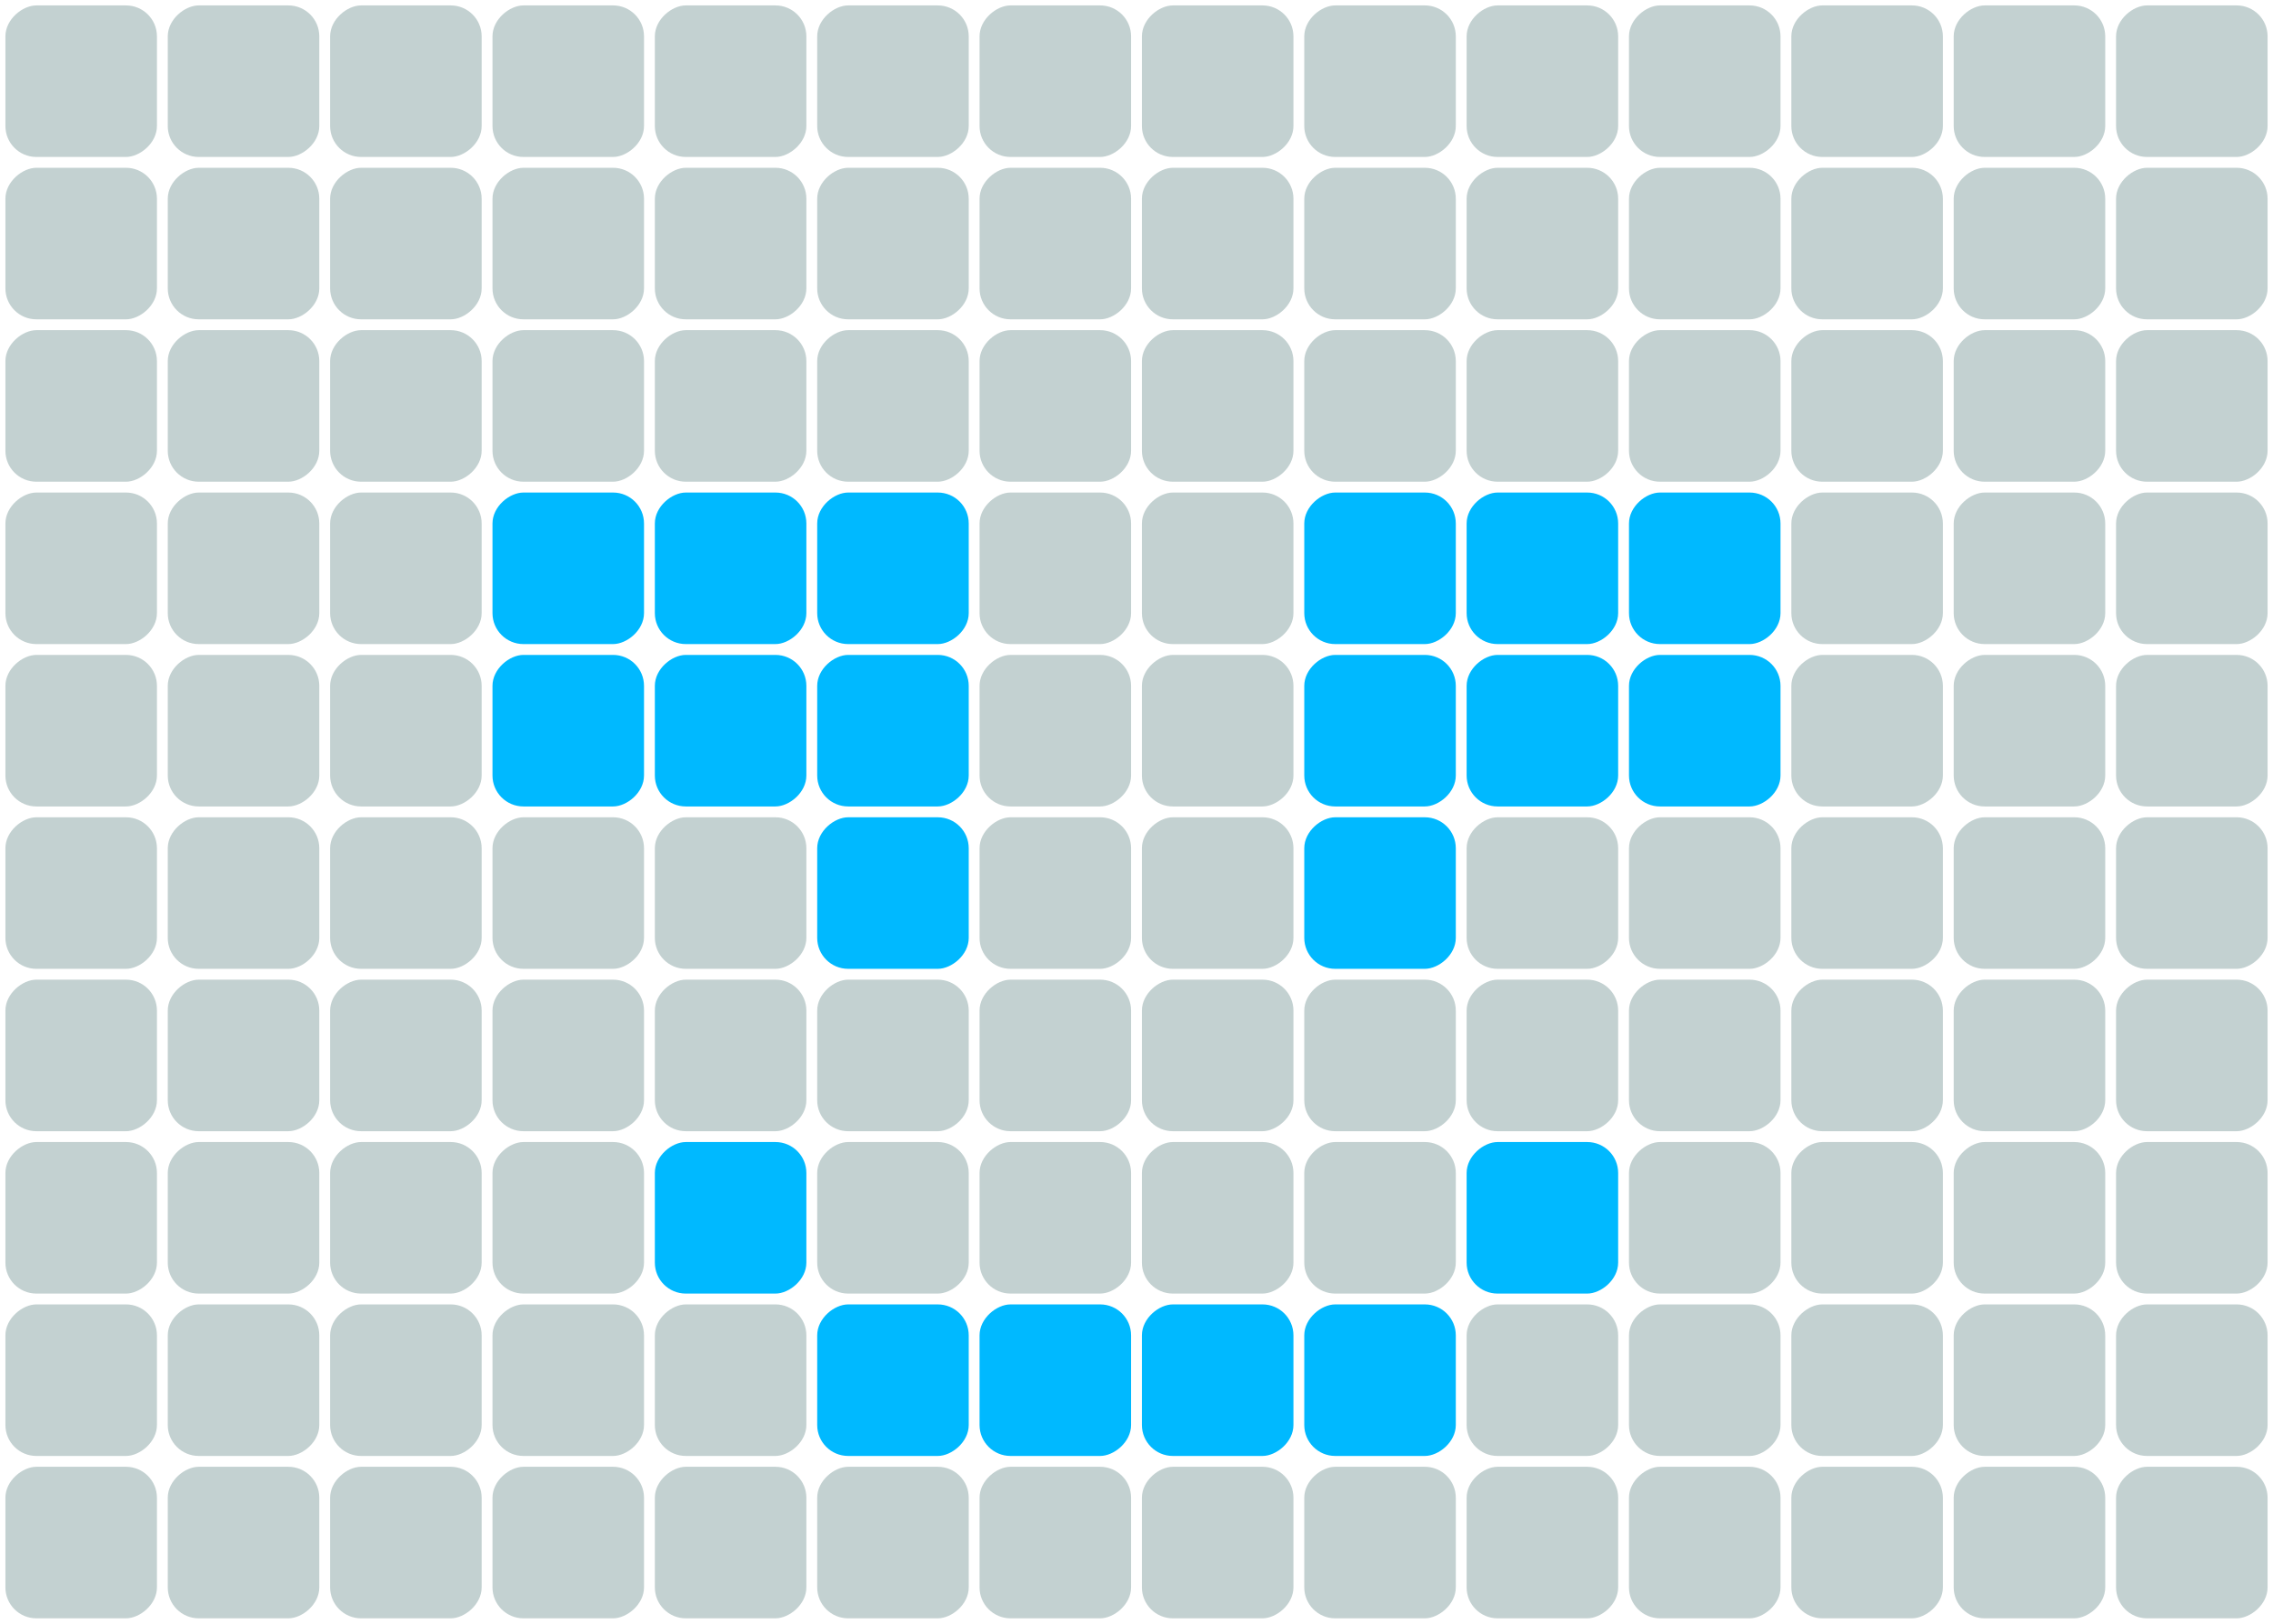 <svg id="图层_1" data-name="图层 1" xmlns="http://www.w3.org/2000/svg" viewBox="0 0 420 300"><defs><style>.cls-1{fill:#c3d1d1;}.cls-2{fill:#00b9ff;}</style></defs><title>点阵屏</title><rect class="cls-1" x="1" y="1" width="28" height="28" rx="5.72" ry="5.72" transform="translate(30 0) rotate(90)"/><rect class="cls-1" x="31" y="1" width="28" height="28" rx="5.72" ry="5.72" transform="translate(60 -30) rotate(90)"/><rect class="cls-1" x="61" y="1" width="28" height="28" rx="5.72" ry="5.72" transform="translate(90 -60) rotate(90)"/><rect class="cls-1" x="91" y="1" width="28" height="28" rx="5.72" ry="5.72" transform="translate(120 -90) rotate(90)"/><rect class="cls-1" x="121" y="1" width="28" height="28" rx="5.72" ry="5.72" transform="translate(150 -120) rotate(90)"/><rect class="cls-1" x="151" y="1" width="28" height="28" rx="5.72" ry="5.72" transform="translate(180 -150) rotate(90)"/><rect class="cls-1" x="181" y="1" width="28" height="28" rx="5.72" ry="5.72" transform="translate(210 -180) rotate(90)"/><rect class="cls-1" x="211" y="1" width="28" height="28" rx="5.72" ry="5.72" transform="translate(240 -210) rotate(90)"/><rect class="cls-1" x="241" y="1" width="28" height="28" rx="5.72" ry="5.72" transform="translate(270 -240) rotate(90)"/><rect class="cls-1" x="271" y="1" width="28" height="28" rx="5.72" ry="5.72" transform="translate(300 -270) rotate(90)"/><rect class="cls-1" x="301" y="1" width="28" height="28" rx="5.72" ry="5.72" transform="translate(330 -300) rotate(90)"/><rect class="cls-1" x="331" y="1" width="28" height="28" rx="5.72" ry="5.72" transform="translate(360 -330) rotate(90)"/><rect class="cls-1" x="361" y="1" width="28" height="28" rx="5.72" ry="5.72" transform="translate(390 -360) rotate(90)"/><rect class="cls-1" x="391" y="1" width="28" height="28" rx="5.72" ry="5.72" transform="translate(420 -390) rotate(90)"/><rect class="cls-1" x="1" y="31" width="28" height="28" rx="5.72" ry="5.72" transform="translate(60 30) rotate(90)"/><rect class="cls-1" x="31" y="31" width="28" height="28" rx="5.72" ry="5.72" transform="translate(90) rotate(90)"/><rect class="cls-1" x="61" y="31" width="28" height="28" rx="5.72" ry="5.72" transform="translate(120 -30) rotate(90)"/><rect class="cls-1" x="91" y="31" width="28" height="28" rx="5.72" ry="5.72" transform="translate(150 -60) rotate(90)"/><rect class="cls-1" x="121" y="31" width="28" height="28" rx="5.72" ry="5.72" transform="translate(180 -90) rotate(90)"/><rect class="cls-1" x="151" y="31" width="28" height="28" rx="5.72" ry="5.72" transform="translate(210 -120) rotate(90)"/><rect class="cls-1" x="181" y="31" width="28" height="28" rx="5.72" ry="5.72" transform="translate(240 -150) rotate(90)"/><rect class="cls-1" x="211" y="31" width="28" height="28" rx="5.72" ry="5.72" transform="translate(270 -180) rotate(90)"/><rect class="cls-1" x="241" y="31" width="28" height="28" rx="5.72" ry="5.72" transform="translate(300 -210) rotate(90)"/><rect class="cls-1" x="271" y="31" width="28" height="28" rx="5.72" ry="5.72" transform="translate(330 -240) rotate(90)"/><rect class="cls-1" x="301" y="31" width="28" height="28" rx="5.72" ry="5.72" transform="translate(360 -270) rotate(90)"/><rect class="cls-1" x="331" y="31" width="28" height="28" rx="5.72" ry="5.72" transform="translate(390 -300) rotate(90)"/><rect class="cls-1" x="361" y="31" width="28" height="28" rx="5.72" ry="5.72" transform="translate(420 -330) rotate(90)"/><rect class="cls-1" x="391" y="31" width="28" height="28" rx="5.72" ry="5.72" transform="translate(450 -360) rotate(90)"/><rect class="cls-1" x="1" y="61" width="28" height="28" rx="5.72" ry="5.72" transform="translate(90 60) rotate(90)"/><rect class="cls-1" x="31" y="61" width="28" height="28" rx="5.72" ry="5.72" transform="translate(120 30) rotate(90)"/><rect class="cls-1" x="61" y="61" width="28" height="28" rx="5.72" ry="5.72" transform="translate(150) rotate(90)"/><rect class="cls-1" x="91" y="61" width="28" height="28" rx="5.72" ry="5.72" transform="translate(180 -30) rotate(90)"/><rect class="cls-1" x="121" y="61" width="28" height="28" rx="5.72" ry="5.72" transform="translate(210 -60) rotate(90)"/><rect class="cls-1" x="151" y="61" width="28" height="28" rx="5.72" ry="5.72" transform="translate(240 -90) rotate(90)"/><rect class="cls-1" x="181" y="61" width="28" height="28" rx="5.72" ry="5.72" transform="translate(270 -120) rotate(90)"/><rect class="cls-1" x="211" y="61" width="28" height="28" rx="5.72" ry="5.72" transform="translate(300 -150) rotate(90)"/><rect class="cls-1" x="241" y="61" width="28" height="28" rx="5.72" ry="5.72" transform="translate(330 -180) rotate(90)"/><rect class="cls-1" x="271" y="61" width="28" height="28" rx="5.72" ry="5.72" transform="translate(360 -210) rotate(90)"/><rect class="cls-1" x="301" y="61" width="28" height="28" rx="5.72" ry="5.72" transform="translate(390 -240) rotate(90)"/><rect class="cls-1" x="331" y="61" width="28" height="28" rx="5.72" ry="5.72" transform="translate(420 -270) rotate(90)"/><rect class="cls-1" x="361" y="61" width="28" height="28" rx="5.72" ry="5.72" transform="translate(450 -300) rotate(90)"/><rect class="cls-1" x="391" y="61" width="28" height="28" rx="5.72" ry="5.72" transform="translate(480 -330) rotate(90)"/><rect class="cls-1" x="1" y="91" width="28" height="28" rx="5.72" ry="5.72" transform="translate(120 90) rotate(90)"/><rect class="cls-1" x="31" y="91" width="28" height="28" rx="5.72" ry="5.72" transform="translate(150 60) rotate(90)"/><rect class="cls-1" x="61" y="91" width="28" height="28" rx="5.72" ry="5.72" transform="translate(180 30) rotate(90)"/><rect class="cls-2" x="91" y="91" width="28" height="28" rx="5.72" ry="5.72" transform="translate(210) rotate(90)"/><rect class="cls-2" x="121" y="91" width="28" height="28" rx="5.72" ry="5.72" transform="translate(240 -30) rotate(90)"/><rect class="cls-2" x="151" y="91" width="28" height="28" rx="5.72" ry="5.72" transform="translate(270 -60) rotate(90)"/><rect class="cls-1" x="181" y="91" width="28" height="28" rx="5.72" ry="5.72" transform="translate(300 -90) rotate(90)"/><rect class="cls-1" x="211" y="91" width="28" height="28" rx="5.72" ry="5.72" transform="translate(330 -120) rotate(90)"/><rect class="cls-2" x="241" y="91" width="28" height="28" rx="5.72" ry="5.72" transform="translate(360 -150) rotate(90)"/><rect class="cls-2" x="271" y="91" width="28" height="28" rx="5.72" ry="5.72" transform="translate(390 -180) rotate(90)"/><rect class="cls-2" x="301" y="91" width="28" height="28" rx="5.72" ry="5.72" transform="translate(420 -210) rotate(90)"/><rect class="cls-1" x="331" y="91" width="28" height="28" rx="5.72" ry="5.72" transform="translate(450 -240) rotate(90)"/><rect class="cls-1" x="361" y="91" width="28" height="28" rx="5.72" ry="5.72" transform="translate(480 -270) rotate(90)"/><rect class="cls-1" x="391" y="91" width="28" height="28" rx="5.72" ry="5.72" transform="translate(510 -300) rotate(90)"/><rect class="cls-1" x="1" y="121" width="28" height="28" rx="5.72" ry="5.72" transform="translate(150 120) rotate(90)"/><rect class="cls-1" x="31" y="121" width="28" height="28" rx="5.72" ry="5.72" transform="translate(180 90) rotate(90)"/><rect class="cls-1" x="61" y="121" width="28" height="28" rx="5.72" ry="5.72" transform="translate(210 60) rotate(90)"/><rect class="cls-2" x="91" y="121" width="28" height="28" rx="5.72" ry="5.72" transform="translate(240 30) rotate(90)"/><rect class="cls-2" x="121" y="121" width="28" height="28" rx="5.72" ry="5.72" transform="translate(270) rotate(90)"/><rect class="cls-2" x="151" y="121" width="28" height="28" rx="5.72" ry="5.72" transform="translate(300 -30) rotate(90)"/><rect class="cls-1" x="181" y="121" width="28" height="28" rx="5.72" ry="5.72" transform="translate(330 -60) rotate(90)"/><rect class="cls-1" x="211" y="121" width="28" height="28" rx="5.72" ry="5.72" transform="translate(360 -90) rotate(90)"/><rect class="cls-2" x="241" y="121" width="28" height="28" rx="5.72" ry="5.72" transform="translate(390 -120) rotate(90)"/><rect class="cls-2" x="271" y="121" width="28" height="28" rx="5.72" ry="5.72" transform="translate(420 -150) rotate(90)"/><rect class="cls-2" x="301" y="121" width="28" height="28" rx="5.72" ry="5.72" transform="translate(450 -180) rotate(90)"/><rect class="cls-1" x="331" y="121" width="28" height="28" rx="5.72" ry="5.72" transform="translate(480 -210) rotate(90)"/><rect class="cls-1" x="361" y="121" width="28" height="28" rx="5.72" ry="5.72" transform="translate(510 -240) rotate(90)"/><rect class="cls-1" x="391" y="121" width="28" height="28" rx="5.72" ry="5.72" transform="translate(540 -270) rotate(90)"/><rect class="cls-1" x="1" y="151" width="28" height="28" rx="5.72" ry="5.72" transform="translate(180 150) rotate(90)"/><rect class="cls-1" x="31" y="151" width="28" height="28" rx="5.72" ry="5.72" transform="translate(210 120) rotate(90)"/><rect class="cls-1" x="61" y="151" width="28" height="28" rx="5.72" ry="5.72" transform="translate(240 90) rotate(90)"/><rect class="cls-1" x="91" y="151" width="28" height="28" rx="5.72" ry="5.72" transform="translate(270 60) rotate(90)"/><rect class="cls-1" x="121" y="151" width="28" height="28" rx="5.72" ry="5.72" transform="translate(300 30) rotate(90)"/><rect class="cls-2" x="151" y="151" width="28" height="28" rx="5.72" ry="5.72" transform="translate(330) rotate(90)"/><rect class="cls-1" x="181" y="151" width="28" height="28" rx="5.72" ry="5.72" transform="translate(360 -30) rotate(90)"/><rect class="cls-1" x="211" y="151" width="28" height="28" rx="5.72" ry="5.72" transform="translate(390 -60) rotate(90)"/><rect class="cls-2" x="241" y="151" width="28" height="28" rx="5.72" ry="5.72" transform="translate(420 -90) rotate(90)"/><rect class="cls-1" x="271" y="151" width="28" height="28" rx="5.72" ry="5.72" transform="translate(450 -120) rotate(90)"/><rect class="cls-1" x="301" y="151" width="28" height="28" rx="5.72" ry="5.72" transform="translate(480 -150) rotate(90)"/><rect class="cls-1" x="331" y="151" width="28" height="28" rx="5.72" ry="5.72" transform="translate(510 -180) rotate(90)"/><rect class="cls-1" x="361" y="151" width="28" height="28" rx="5.72" ry="5.72" transform="translate(540 -210) rotate(90)"/><rect class="cls-1" x="391" y="151" width="28" height="28" rx="5.72" ry="5.72" transform="translate(570 -240) rotate(90)"/><rect class="cls-1" x="1" y="181" width="28" height="28" rx="5.72" ry="5.72" transform="translate(210 180) rotate(90)"/><rect class="cls-1" x="31" y="181" width="28" height="28" rx="5.72" ry="5.72" transform="translate(240 150) rotate(90)"/><rect class="cls-1" x="61" y="181" width="28" height="28" rx="5.72" ry="5.72" transform="translate(270 120) rotate(90)"/><rect class="cls-1" x="91" y="181" width="28" height="28" rx="5.72" ry="5.72" transform="translate(300 90) rotate(90)"/><rect class="cls-1" x="121" y="181" width="28" height="28" rx="5.72" ry="5.72" transform="translate(330 60) rotate(90)"/><rect class="cls-1" x="151" y="181" width="28" height="28" rx="5.72" ry="5.72" transform="translate(360 30) rotate(90)"/><rect class="cls-1" x="181" y="181" width="28" height="28" rx="5.72" ry="5.72" transform="translate(390) rotate(90)"/><rect class="cls-1" x="211" y="181" width="28" height="28" rx="5.72" ry="5.72" transform="translate(420 -30) rotate(90)"/><rect class="cls-1" x="241" y="181" width="28" height="28" rx="5.72" ry="5.72" transform="translate(450 -60) rotate(90)"/><rect class="cls-1" x="271" y="181" width="28" height="28" rx="5.72" ry="5.72" transform="translate(480 -90) rotate(90)"/><rect class="cls-1" x="301" y="181" width="28" height="28" rx="5.72" ry="5.72" transform="translate(510 -120) rotate(90)"/><rect class="cls-1" x="331" y="181" width="28" height="28" rx="5.72" ry="5.72" transform="translate(540 -150) rotate(90)"/><rect class="cls-1" x="361" y="181" width="28" height="28" rx="5.72" ry="5.72" transform="translate(570 -180) rotate(90)"/><rect class="cls-1" x="391" y="181" width="28" height="28" rx="5.72" ry="5.72" transform="translate(600 -210) rotate(90)"/><rect class="cls-1" x="1" y="211" width="28" height="28" rx="5.72" ry="5.72" transform="translate(240 210) rotate(90)"/><rect class="cls-1" x="31" y="211" width="28" height="28" rx="5.72" ry="5.72" transform="translate(270 180) rotate(90)"/><rect class="cls-1" x="61" y="211" width="28" height="28" rx="5.72" ry="5.72" transform="translate(300 150) rotate(90)"/><rect class="cls-1" x="91" y="211" width="28" height="28" rx="5.72" ry="5.72" transform="translate(330 120) rotate(90)"/><rect class="cls-2" x="121" y="211" width="28" height="28" rx="5.72" ry="5.72" transform="translate(360 90) rotate(90)"/><rect class="cls-1" x="151" y="211" width="28" height="28" rx="5.72" ry="5.72" transform="translate(390 60) rotate(90)"/><rect class="cls-1" x="181" y="211" width="28" height="28" rx="5.72" ry="5.72" transform="translate(420 30) rotate(90)"/><rect class="cls-1" x="211" y="211" width="28" height="28" rx="5.72" ry="5.72" transform="translate(450) rotate(90)"/><rect class="cls-1" x="241" y="211" width="28" height="28" rx="5.72" ry="5.72" transform="translate(480 -30) rotate(90)"/><rect class="cls-2" x="271" y="211" width="28" height="28" rx="5.72" ry="5.72" transform="translate(510 -60) rotate(90)"/><rect class="cls-1" x="301" y="211" width="28" height="28" rx="5.72" ry="5.72" transform="translate(540 -90) rotate(90)"/><rect class="cls-1" x="331" y="211" width="28" height="28" rx="5.72" ry="5.72" transform="translate(570 -120) rotate(90)"/><rect class="cls-1" x="361" y="211" width="28" height="28" rx="5.72" ry="5.72" transform="translate(600 -150) rotate(90)"/><rect class="cls-1" x="391" y="211" width="28" height="28" rx="5.72" ry="5.72" transform="translate(630 -180) rotate(90)"/><rect class="cls-1" x="1" y="241" width="28" height="28" rx="5.72" ry="5.72" transform="translate(270 240) rotate(90)"/><rect class="cls-1" x="31" y="241" width="28" height="28" rx="5.72" ry="5.72" transform="translate(300 210) rotate(90)"/><rect class="cls-1" x="61" y="241" width="28" height="28" rx="5.72" ry="5.72" transform="translate(330 180) rotate(90)"/><rect class="cls-1" x="91" y="241" width="28" height="28" rx="5.72" ry="5.72" transform="translate(360 150) rotate(90)"/><rect class="cls-1" x="121" y="241" width="28" height="28" rx="5.72" ry="5.72" transform="translate(390 120) rotate(90)"/><rect class="cls-2" x="151" y="241" width="28" height="28" rx="5.72" ry="5.72" transform="translate(420 90) rotate(90)"/><rect class="cls-2" x="181" y="241" width="28" height="28" rx="5.72" ry="5.72" transform="translate(450 60) rotate(90)"/><rect class="cls-2" x="211" y="241" width="28" height="28" rx="5.72" ry="5.72" transform="translate(480 30) rotate(90)"/><rect class="cls-2" x="241" y="241" width="28" height="28" rx="5.72" ry="5.72" transform="translate(510 0) rotate(90)"/><rect class="cls-1" x="271" y="241" width="28" height="28" rx="5.72" ry="5.72" transform="translate(540 -30) rotate(90)"/><rect class="cls-1" x="301" y="241" width="28" height="28" rx="5.72" ry="5.72" transform="translate(570 -60) rotate(90)"/><rect class="cls-1" x="331" y="241" width="28" height="28" rx="5.72" ry="5.72" transform="translate(600 -90) rotate(90)"/><rect class="cls-1" x="361" y="241" width="28" height="28" rx="5.72" ry="5.72" transform="translate(630 -120) rotate(90)"/><rect class="cls-1" x="391" y="241" width="28" height="28" rx="5.72" ry="5.72" transform="translate(660 -150) rotate(90)"/><rect class="cls-1" x="1" y="271" width="28" height="28" rx="5.72" ry="5.72" transform="translate(300 270) rotate(90)"/><rect class="cls-1" x="31" y="271" width="28" height="28" rx="5.72" ry="5.72" transform="translate(330 240) rotate(90)"/><rect class="cls-1" x="61" y="271" width="28" height="28" rx="5.72" ry="5.72" transform="translate(360 210) rotate(90)"/><rect class="cls-1" x="91" y="271" width="28" height="28" rx="5.72" ry="5.72" transform="translate(390 180) rotate(90)"/><rect class="cls-1" x="121" y="271" width="28" height="28" rx="5.72" ry="5.72" transform="translate(420 150) rotate(90)"/><rect class="cls-1" x="151" y="271" width="28" height="28" rx="5.72" ry="5.72" transform="translate(450 120) rotate(90)"/><rect class="cls-1" x="181" y="271" width="28" height="28" rx="5.72" ry="5.72" transform="translate(480 90) rotate(90)"/><rect class="cls-1" x="211" y="271" width="28" height="28" rx="5.72" ry="5.72" transform="translate(510 60) rotate(90)"/><rect class="cls-1" x="241" y="271" width="28" height="28" rx="5.72" ry="5.72" transform="translate(540 30) rotate(90)"/><rect class="cls-1" x="271" y="271" width="28" height="28" rx="5.72" ry="5.72" transform="translate(570) rotate(90)"/><rect class="cls-1" x="301" y="271" width="28" height="28" rx="5.72" ry="5.72" transform="translate(600 -30) rotate(90)"/><rect class="cls-1" x="331" y="271" width="28" height="28" rx="5.72" ry="5.72" transform="translate(630 -60) rotate(90)"/><rect class="cls-1" x="361" y="271" width="28" height="28" rx="5.72" ry="5.72" transform="translate(660 -90) rotate(90)"/><rect class="cls-1" x="391" y="271" width="28" height="28" rx="5.72" ry="5.72" transform="translate(690 -120) rotate(90)"/></svg>
